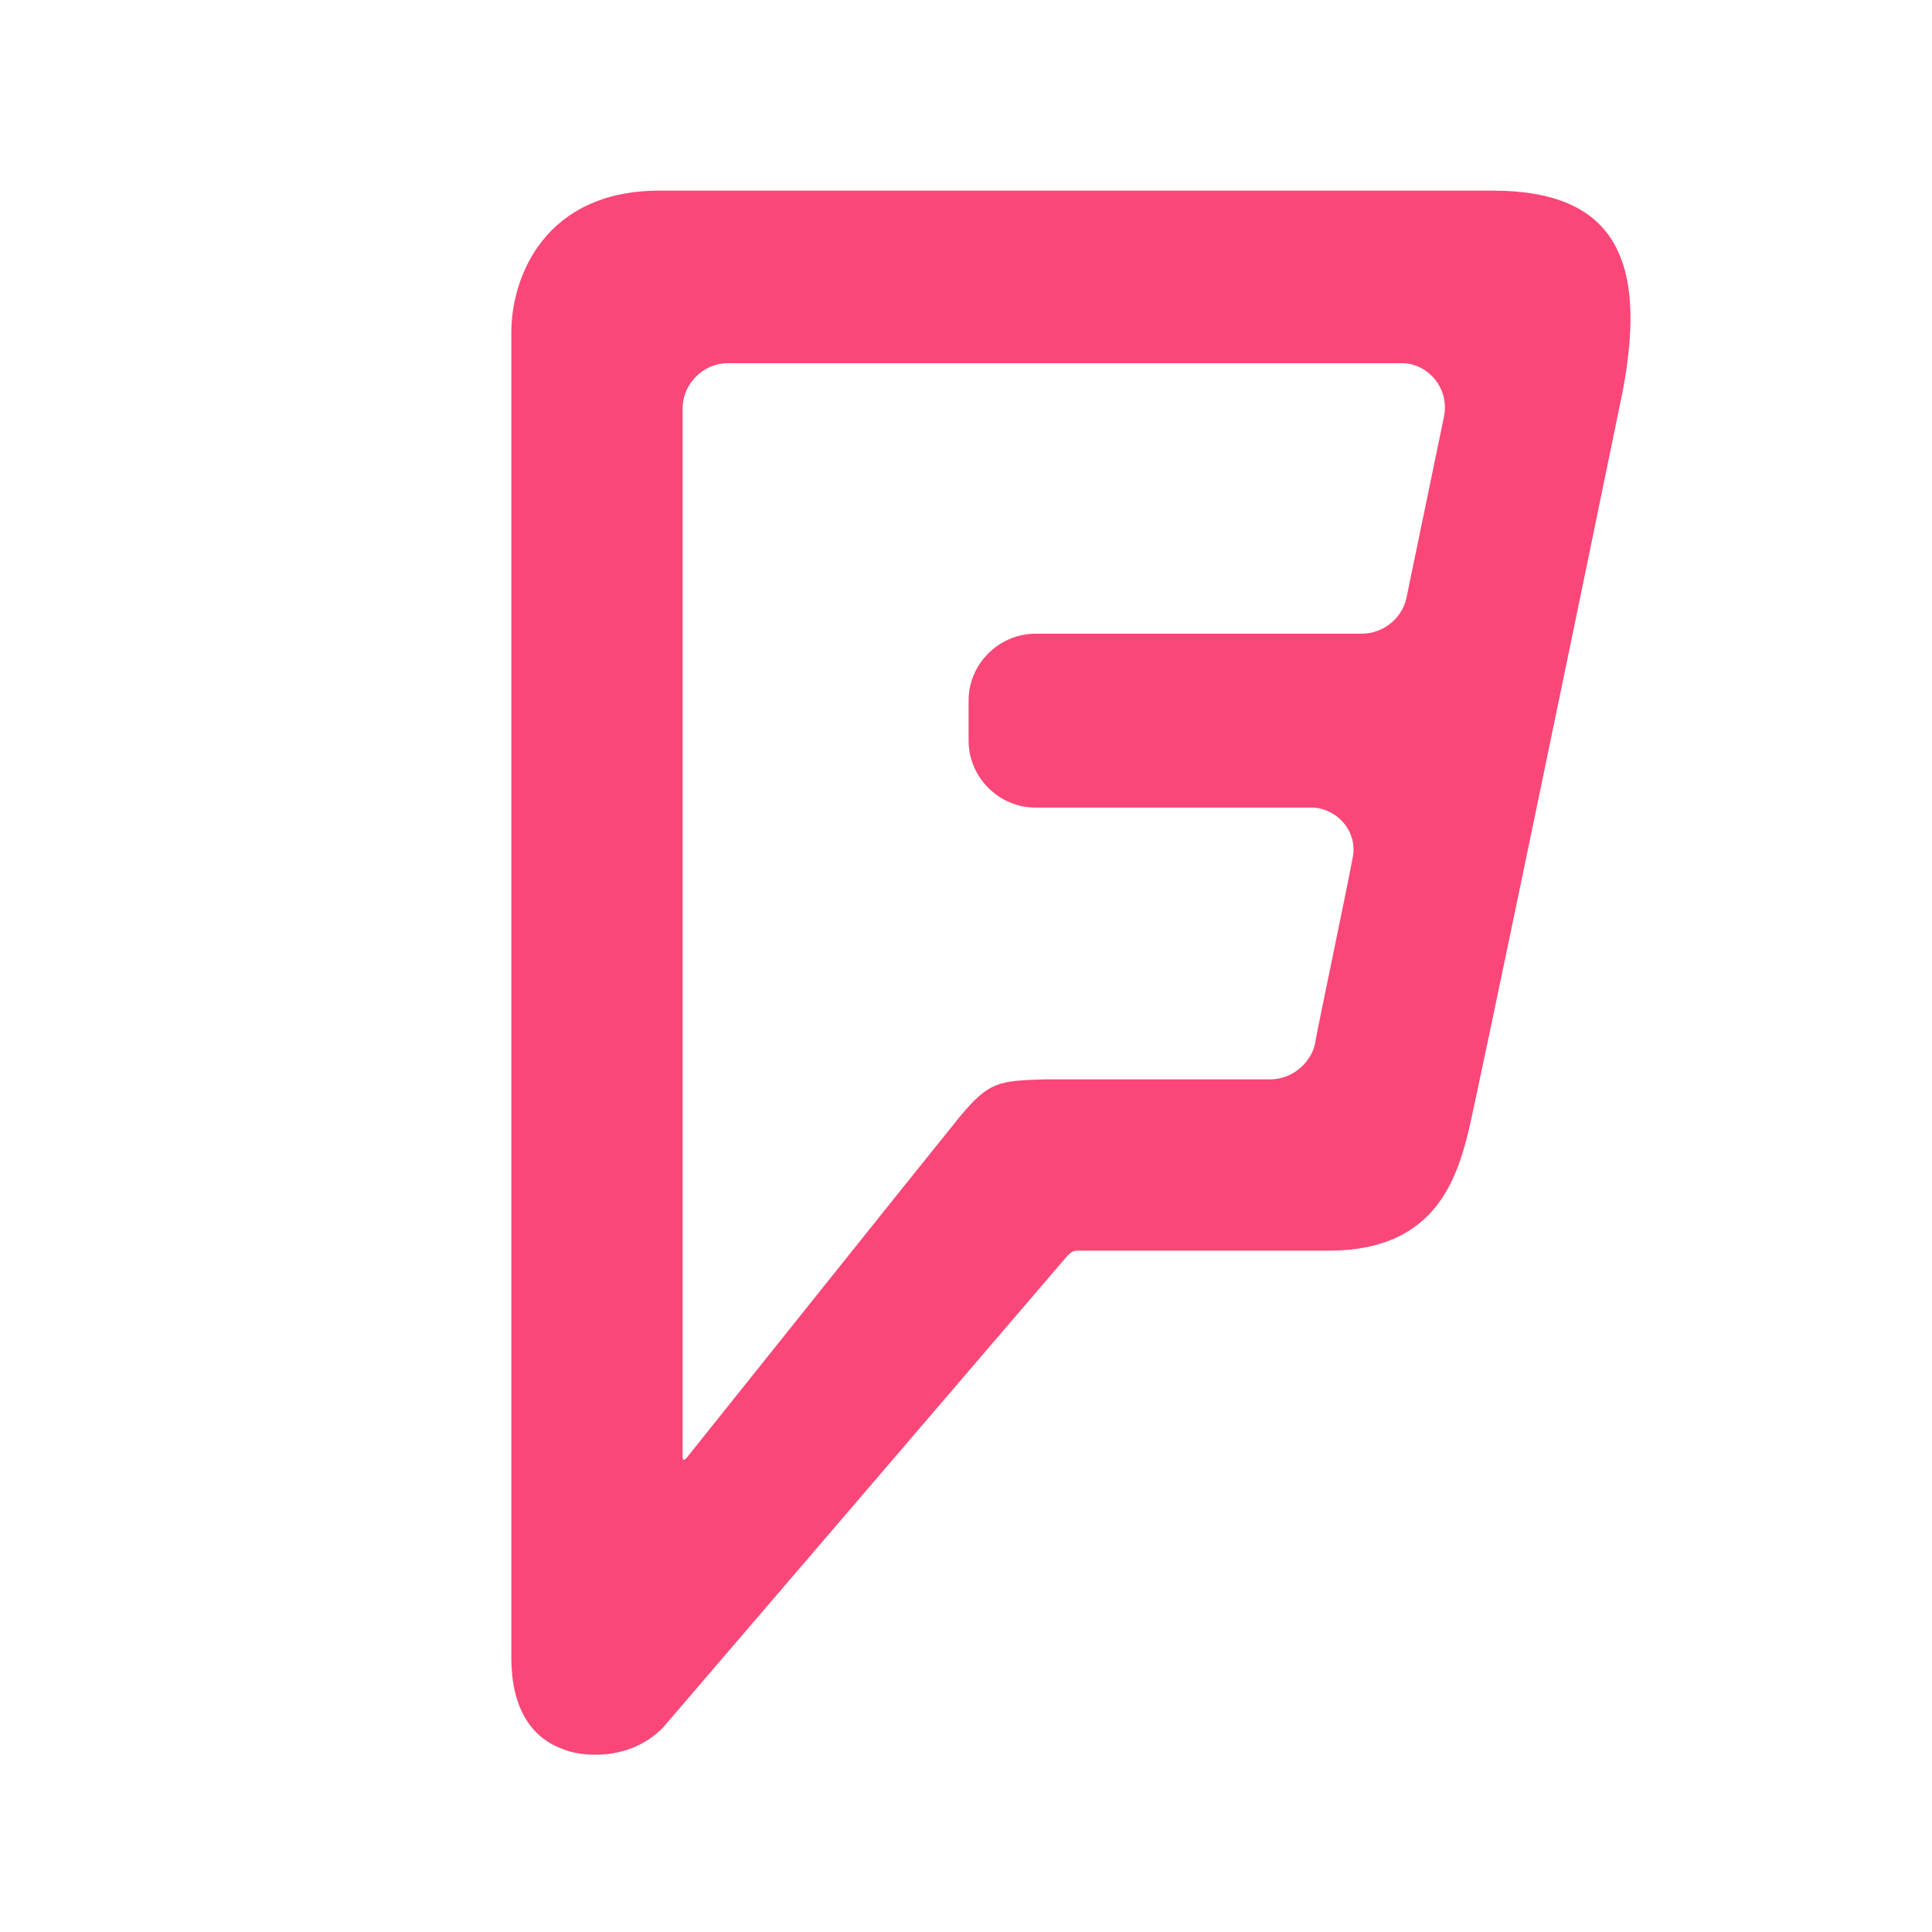 <svg id="logosandtypes_com" xmlns="http://www.w3.org/2000/svg" viewBox="0 0 150 150"><path d="M0 0h150v150H0V0z" fill="none"/><path d="M112.1 32.4l-2.9 14c-.3 1.5-1.7 2.8-3.5 2.8H80.4c-2.8 0-5.2 2.3-5.2 5.2v3.1c0 2.8 2.3 5.2 5.2 5.2h21.4c2 0 3.7 1.9 3.2 4-.4 2.2-2.7 13.1-2.9 14.3-.2 1.2-1.5 2.8-3.5 2.8H81.2c-3.7.1-4.4.2-6.6 2.8-2.2 2.7-21.3 26.6-21.3 26.6-.2.2-.3.2-.3-.1V31.7c0-1.9 1.6-3.5 3.5-3.5h52.4c1.8 0 3.7 1.8 3.2 4.2m3.8-17.6H51.2c-8.9 0-11.5 6.7-11.5 11v102.9c0 5.1 2.6 6.6 4 7.1 1.4.6 5.2 1 7.8-1.7 0 0 30.7-35.8 31.2-36.4s.7-.6 1.1-.6h19.4c8.3 0 9.9-5.7 10.8-9.2.7-2.9 9.3-44.4 12-57.6 1.9-10.1-.6-15.5-10.1-15.5" fill="#fa4778"/></svg>